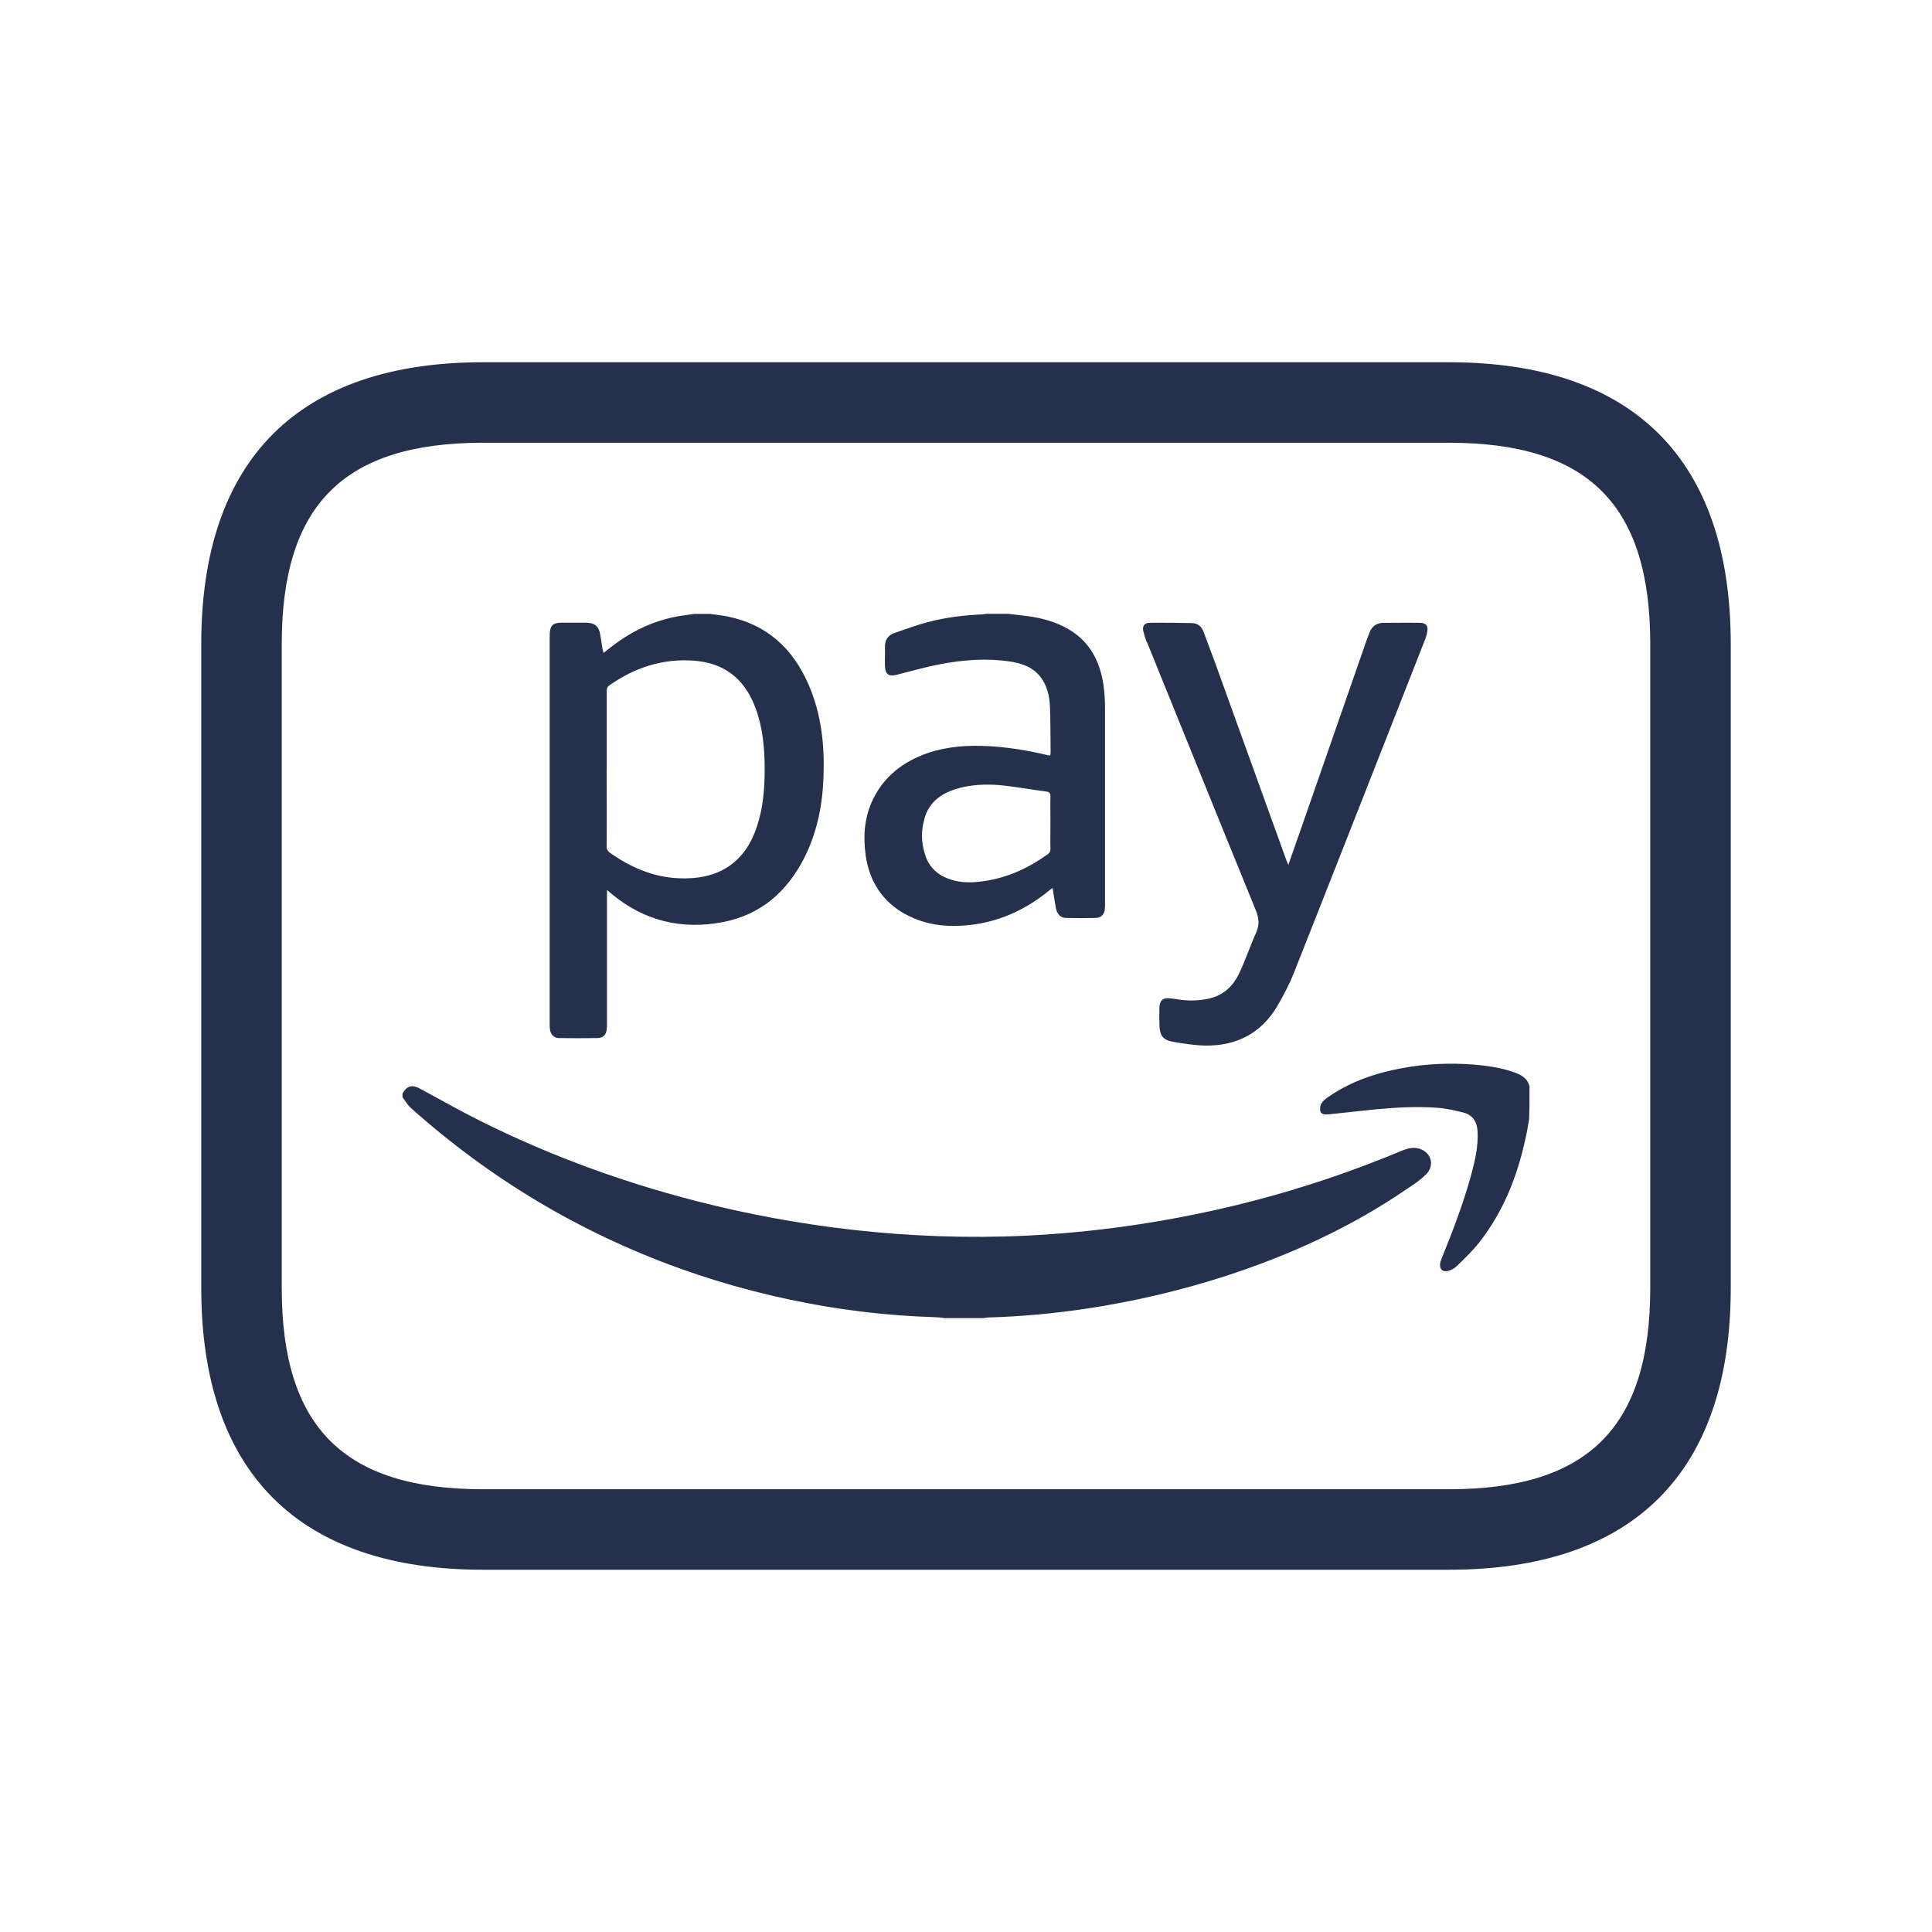 <?xml version="1.0" encoding="UTF-8"?>
<svg id="_15-Brands" data-name="15-Brands" xmlns="http://www.w3.org/2000/svg" viewBox="0 0 24 24">
  <defs>
    <style>
      .cls-1 {
        fill: #25314c;
      }
    </style>
  </defs>
  <g id="amazon-pay">
    <path id="amazon-pay-2" data-name="amazon-pay" class="cls-1" d="m18,4.5H6c-2.29,0-3.5,1.21-3.5,3.5v8c0,2.29,1.21,3.5,3.5,3.5h12c2.29,0,3.5-1.21,3.5-3.5v-8c0-2.29-1.21-3.5-3.5-3.5Zm2.5,11.5c0,1.729-.771,2.5-2.5,2.5H6c-1.729,0-2.5-.771-2.5-2.5v-8c0-1.729.771-2.5,2.5-2.5h12c1.729,0,2.5.771,2.5,2.5v8Zm-6.254-8.023c-.019-.047-.033-.093-.044-.139-.014-.057.016-.101.076-.101.175-.003.35,0,.525.003.074,0,.123.041.148.109.049.129.098.26.145.388.295.817.59,1.638.886,2.455.005.014.011.027.022.052.063-.178.12-.342.178-.508l.796-2.288c.011-.03.025-.063.036-.093.03-.079.09-.118.175-.118.153,0,.303-.003.457,0,.066.003.096.036.085.101-.005.044-.019.085-.036.126-.539,1.372-1.077,2.745-1.619,4.114-.057.145-.131.287-.21.421-.202.342-.514.498-.905.489-.131-.003-.26-.025-.388-.046-.126-.022-.167-.079-.17-.205-.003-.074-.003-.15,0-.227.003-.079.041-.115.118-.109.057.003.115.016.172.022.12.011.238.005.353-.025.164-.046.276-.156.347-.306.079-.167.137-.342.213-.511.041-.096.033-.175-.005-.271-.454-1.11-.902-2.223-1.353-3.333Zm-2.999,3.379c.271.15.566.169.867.126.347-.052.653-.2.924-.424.011-.008.022-.016.038-.027.014.088.025.17.041.252.014.071.057.118.123.12.126.003.249.003.375,0,.063-.003.104-.044.109-.107.003-.022.003-.044.003-.063v-2.428c0-.098-.005-.197-.019-.295-.044-.295-.169-.539-.435-.694-.153-.09-.323-.137-.498-.161-.082-.011-.164-.019-.249-.03h-.273c-.022.003-.044.008-.068.008-.224.011-.446.038-.662.096-.139.036-.273.087-.41.134-.082.027-.123.088-.12.178.003.077-.003.153,0,.227.003.112.049.142.156.112.178-.046.358-.096.539-.131.281-.052.566-.074.85-.033.148.022.287.066.385.191.085.109.115.241.12.375.008.189.005.38.008.569,0,.011-.003.019-.005.033-.011,0-.022,0-.03-.003-.241-.057-.484-.098-.733-.112-.26-.014-.517.003-.763.087-.295.104-.533.282-.673.569-.112.227-.126.465-.093.705.047.32.208.569.492.727Zm.238-1.192c.055-.189.191-.298.375-.358.186-.06.377-.068.569-.052.191.019.38.055.571.079.038.005.049.022.049.06-.003.109,0,.219,0,.328,0,.107-.003.216,0,.323,0,.033-.011.052-.035.068-.257.186-.539.309-.856.342-.131.014-.26.008-.385-.041-.142-.055-.241-.156-.284-.306-.047-.148-.047-.295-.003-.443Zm7.515,3.343c0,.134,0,.268-.005.396-.014.082-.027.167-.047.249-.101.465-.273.897-.566,1.274-.085.109-.188.208-.29.306-.027.027-.071.049-.109.057-.066.014-.104-.027-.093-.096.003-.022.014-.046.022-.068.137-.339.268-.681.364-1.033.047-.175.088-.35.079-.533-.005-.118-.057-.208-.175-.238-.107-.027-.216-.052-.328-.06-.262-.019-.525-.003-.787.022l-.533.057c-.016.003-.033.003-.049.003-.036.003-.074-.005-.082-.041-.005-.03-.003-.068.014-.093.019-.033.052-.06.085-.082.276-.191.588-.298.916-.358.295-.055.596-.068.897-.044.164.014.325.038.481.09.098.033.186.077.208.191Zm-12.059-.612c.161.003.323.003.484,0,.068,0,.109-.046.112-.112.003-.022.003-.047.003-.068v-1.659c.025.019.038.033.052.044.41.342.88.454,1.397.353.468-.093.79-.38,1.003-.798.159-.317.227-.659.238-1.011.014-.391-.027-.776-.186-1.14-.194-.448-.517-.746-1.003-.845-.074-.016-.15-.022-.224-.033h-.191c-.033.005-.066.008-.098.014-.32.038-.61.159-.869.347-.055.038-.107.082-.161.123-.003-.014-.008-.022-.011-.033-.011-.063-.019-.126-.03-.189-.016-.107-.068-.15-.175-.153h-.265c-.161-.003-.189.027-.189.186v4.792c0,.022,0,.047.003.068.006.068.047.112.112.115Zm.596-3.346v-.965c0-.036.011-.055.038-.074.314-.219.659-.331,1.044-.303.342.025.621.191.768.593.09.243.112.498.112.757,0,.238-.019.473-.093.7-.156.487-.511.675-.976.653-.32-.014-.599-.137-.858-.32-.025-.022-.038-.044-.036-.077.003-.323,0-.642,0-.965Zm10.175,5.041c-.063.066-.142.118-.219.169-.703.484-1.471.834-2.28,1.096-.56.18-1.135.314-1.72.402-.405.06-.812.098-1.219.109-.019,0-.038.005-.057.008h-.484c-.019-.003-.038-.008-.057-.008-.082-.005-.164-.008-.246-.011-.388-.019-.771-.06-1.154-.123-.626-.104-1.241-.262-1.84-.478-1.241-.448-2.351-1.113-3.335-1.993-.041-.038-.068-.087-.101-.131v-.046c.055-.098.12-.115.224-.057.238.128.473.262.714.383.929.467,1.906.817,2.917,1.061.478.115.962.205,1.449.271.722.096,1.449.137,2.176.118.399-.011.798-.041,1.195-.087,1.293-.153,2.54-.476,3.74-.979.068-.027.134-.046.208-.027.153.041.208.205.09.325Z"/>
  </g>
</svg>